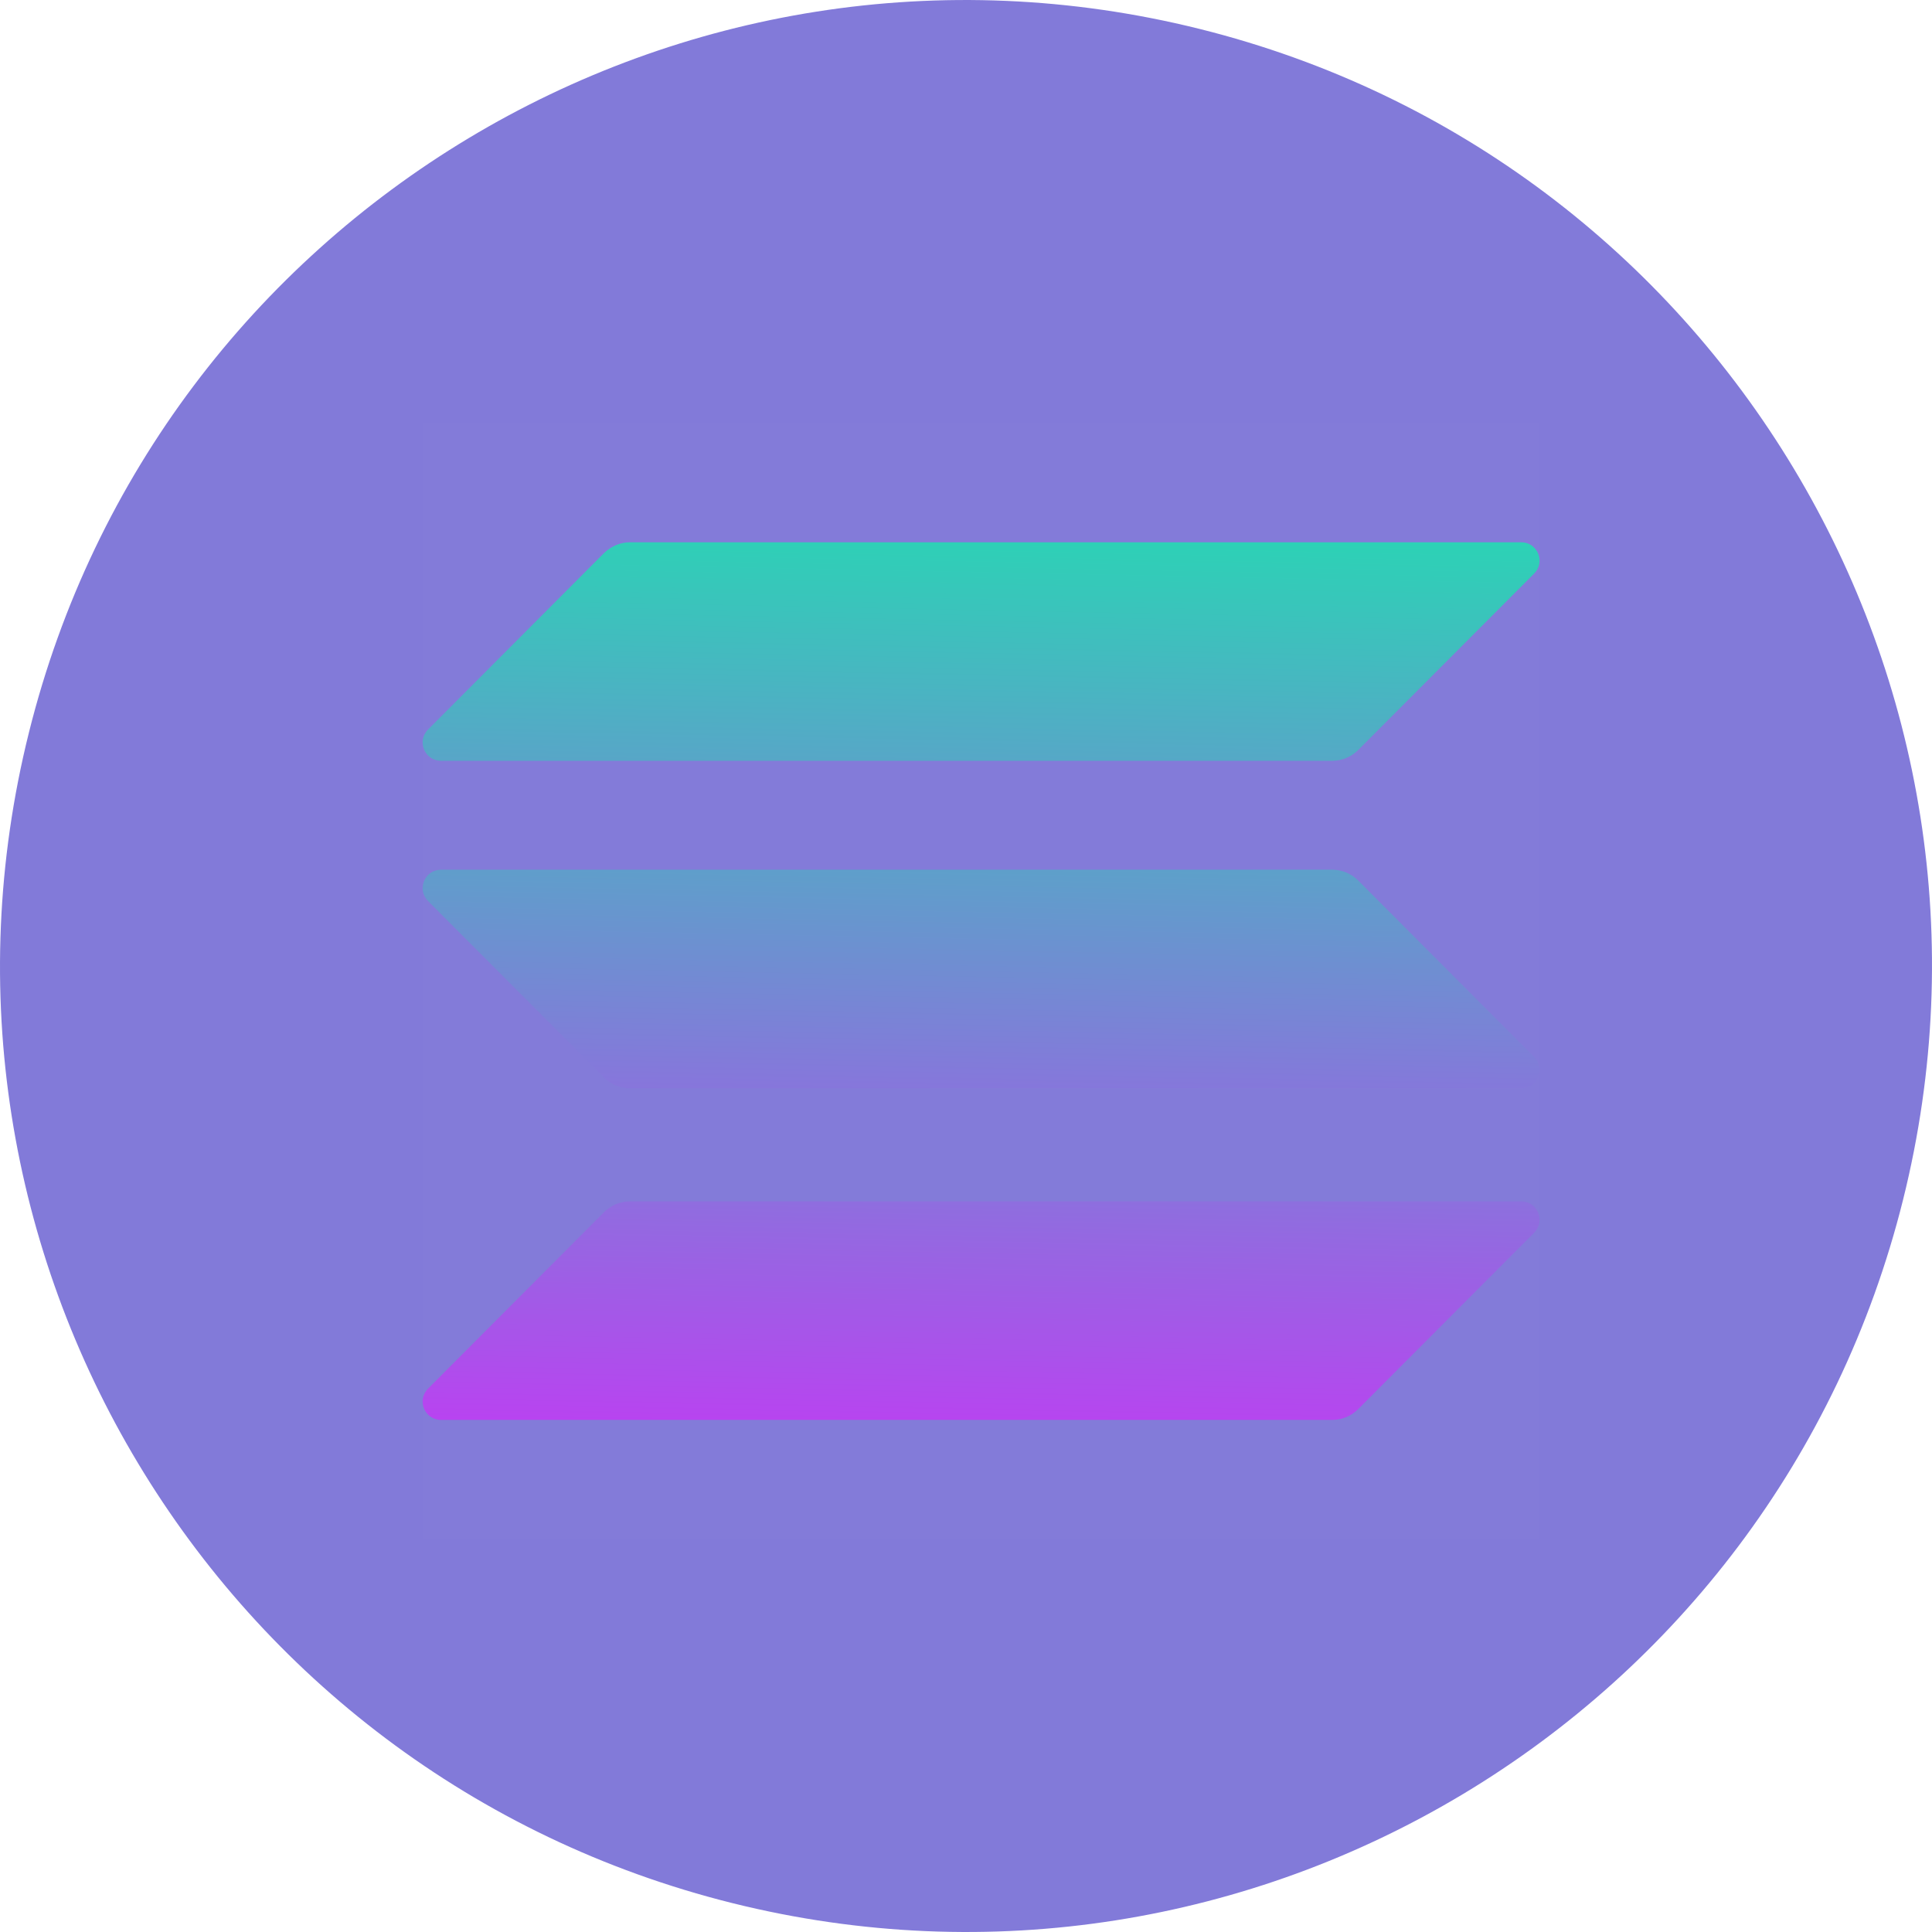 <svg width="64" height="64" viewBox="0 0 64 64" fill="none" xmlns="http://www.w3.org/2000/svg">
<g id="SOL">
<path id="Path" d="M63.042 39.741C58.768 56.884 41.403 67.317 24.256 63.042C7.116 58.768 -3.318 41.404 0.959 24.262C5.231 7.118 22.596 -3.316 39.738 0.958C56.883 5.232 67.317 22.597 63.042 39.741Z" fill="#827AD9"/>
<g id="SOL_2">
<rect id="Rectangle" x="14" y="14" width="37" height="37" fill="#D8D8D8" fill-opacity="0.01"/>
<g id="solana-sol-logo">
<path id="Path_2" d="M20.011 40.153C20.235 39.929 20.542 39.798 20.867 39.798H50.394C50.933 39.798 51.203 40.451 50.821 40.834L44.989 46.681C44.765 46.905 44.458 47.036 44.133 47.036H14.607C14.067 47.036 13.797 46.383 14.179 46.001L20.011 40.153Z" fill="url(#paint0_linear_0_915)"/>
<path id="Path_3" d="M20.011 18.319C20.244 18.095 20.551 17.964 20.867 17.964H50.394C50.933 17.964 51.203 18.617 50.821 19L44.989 24.848C44.765 25.071 44.458 25.202 44.133 25.202H14.607C14.067 25.202 13.797 24.549 14.179 24.167L20.011 18.319Z" fill="url(#paint1_linear_0_915)"/>
<path id="Path_4" d="M44.989 29.166C44.765 28.942 44.458 28.811 44.133 28.811H14.607C14.067 28.811 13.797 29.464 14.179 29.847L20.011 35.695C20.235 35.919 20.542 36.049 20.867 36.049H50.394C50.933 36.049 51.203 35.396 50.821 35.014L44.989 29.166Z" fill="url(#paint2_linear_0_915)"/>
</g>
</g>
</g>
<defs>
<linearGradient id="paint0_linear_0_915" x1="-52.735" y1="12.473" x2="-53.524" y2="52.106" gradientUnits="userSpaceOnUse">
<stop stop-color="#00FFA3"/>
<stop offset="1" stop-color="#DC1FFF"/>
</linearGradient>
<linearGradient id="paint1_linear_0_915" x1="-61.67" y1="7.795" x2="-62.459" y2="47.429" gradientUnits="userSpaceOnUse">
<stop stop-color="#00FFA3"/>
<stop offset="1" stop-color="#DC1FFF"/>
</linearGradient>
<linearGradient id="paint2_linear_0_915" x1="-57.231" y1="10.119" x2="-58.02" y2="49.753" gradientUnits="userSpaceOnUse">
<stop stop-color="#00FFA3"/>
<stop offset="1" stop-color="#DC1FFF"/>
</linearGradient>
</defs>
</svg>
